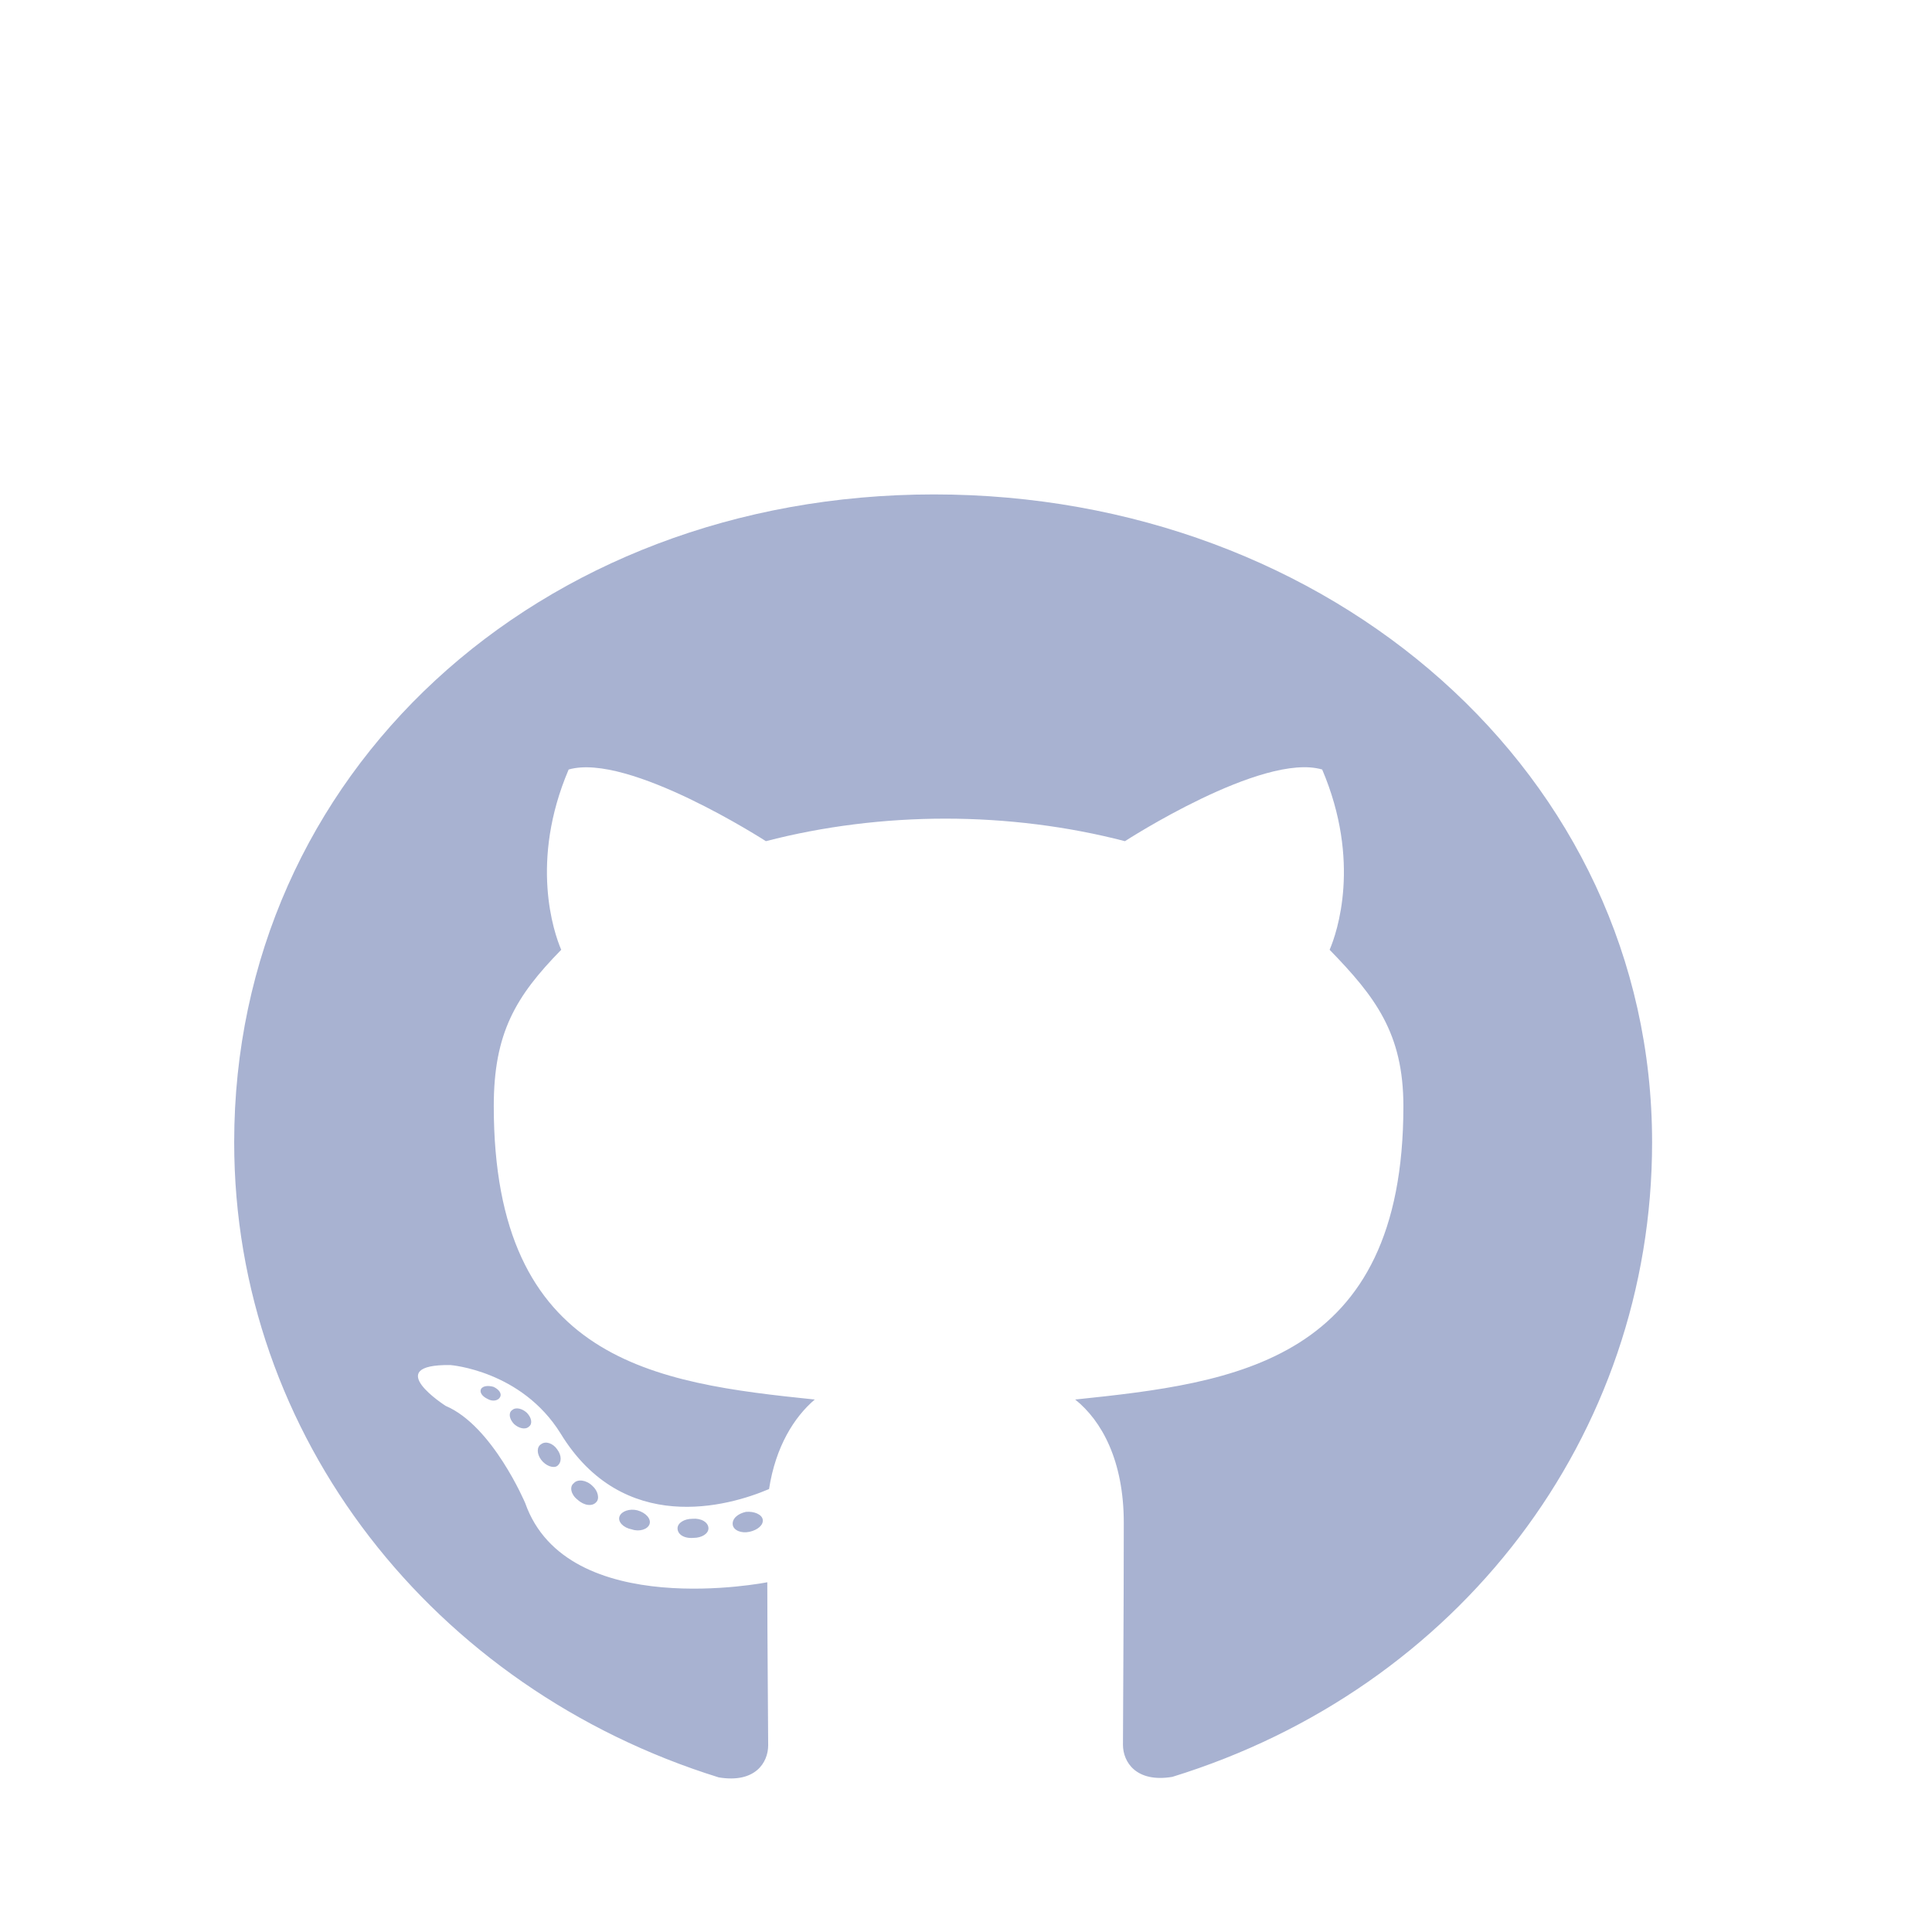 <svg width="33" height="33" viewBox="0 0 33 25" fill="none" xmlns="http://www.w3.org/2000/svg">
<g filter="url(#filter0_d_5_25)">
<path d="M12.101 18.105C12.101 18.196 11.988 18.268 11.847 18.268C11.685 18.282 11.573 18.209 11.573 18.105C11.573 18.014 11.685 17.942 11.827 17.942C11.974 17.928 12.101 18.001 12.101 18.105ZM10.582 17.901C10.548 17.992 10.646 18.096 10.792 18.123C10.919 18.168 11.065 18.123 11.095 18.032C11.124 17.942 11.031 17.837 10.885 17.797C10.758 17.765 10.616 17.81 10.582 17.901ZM12.74 17.824C12.599 17.855 12.501 17.942 12.516 18.046C12.53 18.137 12.657 18.196 12.804 18.164C12.945 18.132 13.043 18.046 13.028 17.955C13.014 17.869 12.882 17.81 12.74 17.824ZM15.953 0.445C9.181 0.445 4 5.221 4 11.511C4 16.54 7.408 20.844 12.276 22.359C12.901 22.463 13.121 22.105 13.121 21.81C13.121 21.529 13.106 19.978 13.106 19.026C13.106 19.026 9.688 19.706 8.971 17.674C8.971 17.674 8.414 16.354 7.613 16.014C7.613 16.014 6.495 15.302 7.691 15.316C7.691 15.316 8.907 15.407 9.576 16.486C10.646 18.236 12.438 17.733 13.136 17.434C13.248 16.708 13.565 16.205 13.917 15.905C11.188 15.624 8.434 15.257 8.434 10.894C8.434 9.647 8.805 9.021 9.586 8.223C9.459 7.928 9.044 6.713 9.713 5.144C10.733 4.849 13.082 6.368 13.082 6.368C14.059 6.114 15.108 5.983 16.148 5.983C17.189 5.983 18.238 6.114 19.215 6.368C19.215 6.368 21.564 4.844 22.584 5.144C23.253 6.717 22.838 7.928 22.711 8.223C23.492 9.026 23.971 9.652 23.971 10.894C23.971 15.271 21.095 15.62 18.365 15.905C18.814 16.264 19.195 16.944 19.195 18.01C19.195 19.538 19.181 21.429 19.181 21.801C19.181 22.096 19.405 22.454 20.025 22.35C24.908 20.844 28.219 16.54 28.219 11.511C28.219 5.221 22.726 0.445 15.953 0.445ZM8.746 16.087C8.683 16.132 8.697 16.236 8.78 16.323C8.858 16.395 8.971 16.427 9.034 16.368C9.098 16.323 9.083 16.218 9 16.132C8.922 16.06 8.81 16.028 8.746 16.087ZM8.219 15.72C8.185 15.778 8.233 15.851 8.331 15.896C8.409 15.942 8.507 15.928 8.541 15.865C8.575 15.806 8.526 15.733 8.429 15.688C8.331 15.661 8.253 15.674 8.219 15.72ZM9.801 17.334C9.723 17.393 9.752 17.529 9.864 17.615C9.977 17.72 10.118 17.733 10.182 17.66C10.245 17.602 10.216 17.465 10.118 17.379C10.011 17.275 9.864 17.261 9.801 17.334ZM9.244 16.667C9.166 16.713 9.166 16.831 9.244 16.935C9.322 17.039 9.454 17.085 9.518 17.039C9.596 16.98 9.596 16.862 9.518 16.758C9.449 16.654 9.322 16.608 9.244 16.667Z" fill="#A8B2D1"/>
</g>
<defs>
<filter id="filter0_d_5_25" x="0" y="0.445" width="32.219" height="29.932" filterUnits="userSpaceOnUse" color-interpolation-filters="sRGB">
<feFlood flood-opacity="0" result="BackgroundImageFix"/>
<feColorMatrix in="SourceAlpha" type="matrix" values="0 0 0 0 0 0 0 0 0 0 0 0 0 0 0 0 0 0 127 0" result="hardAlpha"/>
<feOffset dy="4"/>
<feGaussianBlur stdDeviation="2"/>
<feComposite in2="hardAlpha" operator="out"/>
<feColorMatrix type="matrix" values="0 0 0 0 0 0 0 0 0 0 0 0 0 0 0 0 0 0 0.25 0"/>
<feBlend mode="normal" in2="BackgroundImageFix" result="effect1_dropShadow_5_25"/>
<feBlend mode="normal" in="SourceGraphic" in2="effect1_dropShadow_5_25" result="shape"/>
</filter>
</defs>
</svg>
